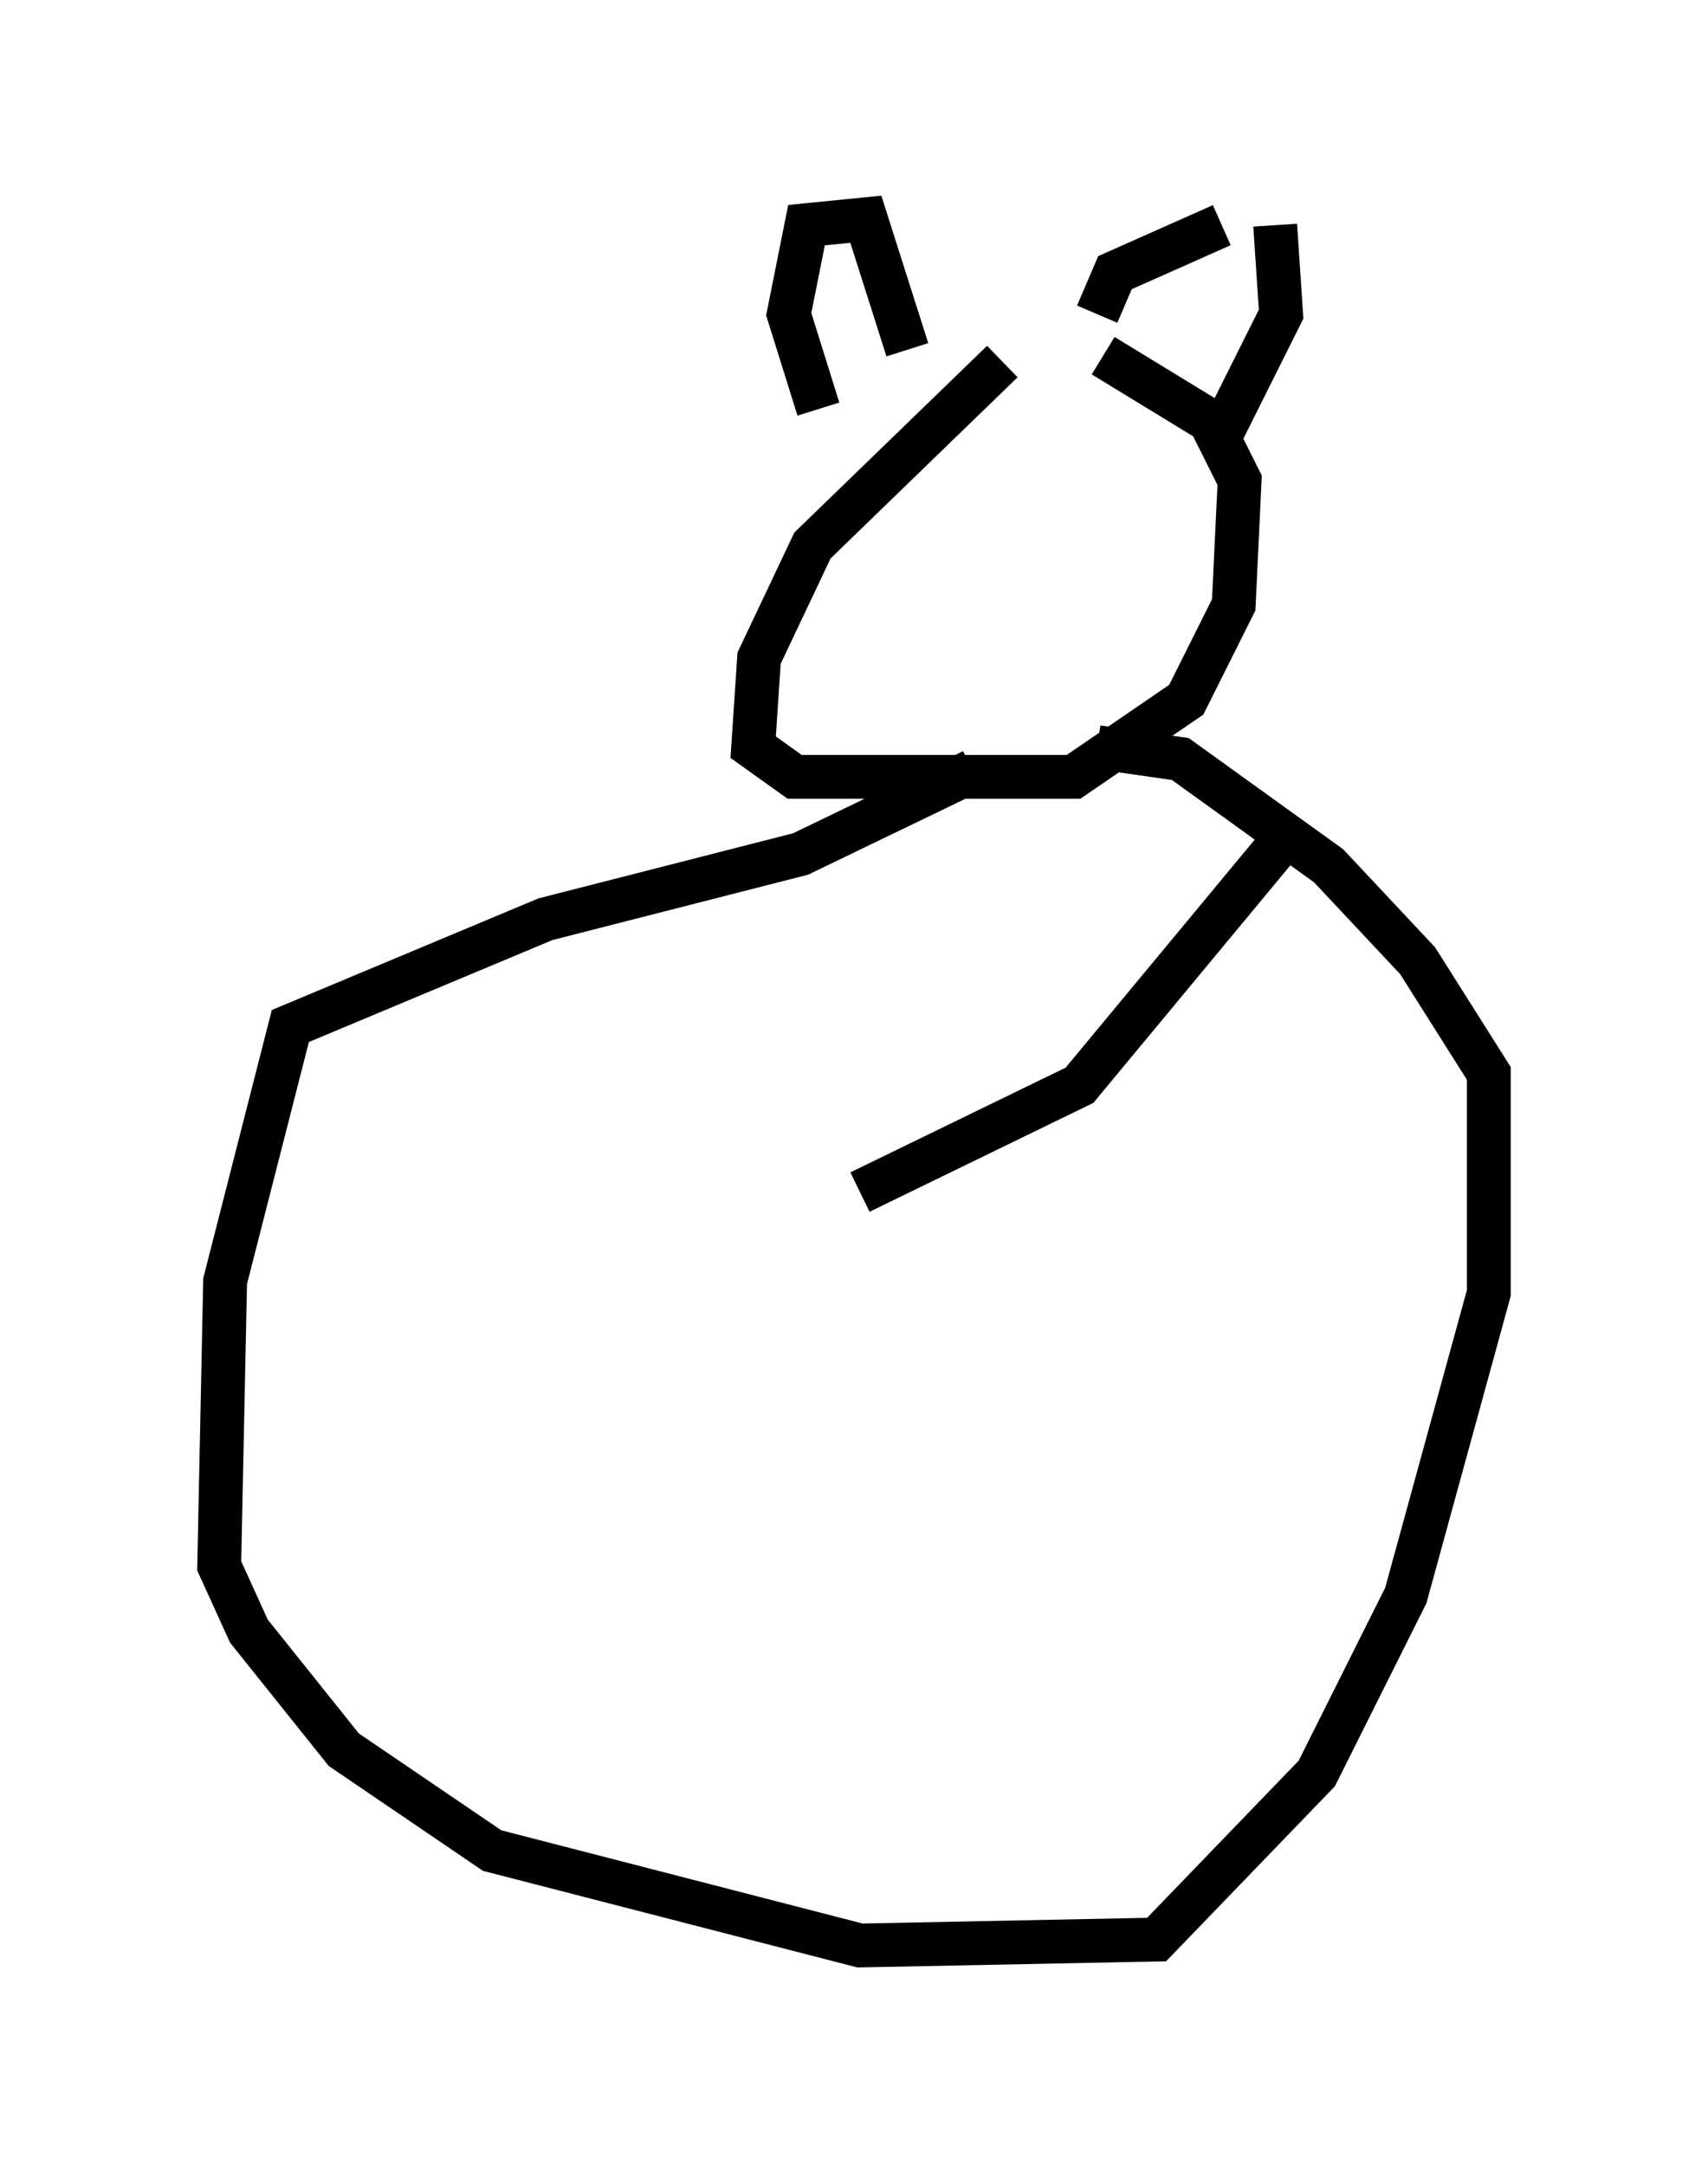 <?xml version="1.0" encoding="utf-8" ?>
<svg baseProfile="full" height="49.377" version="1.1" width="38.958" xmlns="http://www.w3.org/2000/svg" xmlns:ev="http://www.w3.org/2001/xml-events" xmlns:xlink="http://www.w3.org/1999/xlink"><defs /><rect fill="white" height="49.377" width="38.958" x="0" y="0" /><path d="M25.027, 6.759 m-2.165, 1.488 l-4.33, 4.195 -1.218, 2.571 l-0.135, 2.03 0.947, 0.677 l6.36, 0.0 2.571, -1.759 l1.083, -2.165 0.135, -2.842 l-0.677, -1.353 -2.436, -1.488 m-6.495, 1.218 l-0.677, -2.165 0.406, -2.03 l1.353, -0.135 0.947, 2.977 m4.33, -0.812 l0.406, -0.947 2.436, -1.083 m1.218, 0.0 l0.135, 2.03 -1.488, 2.977 m-5.548, 7.442 l-3.924, 1.894 -5.819, 1.488 l-5.819, 2.436 -1.488, 5.819 l-0.135, 6.495 0.677, 1.488 l2.165, 2.706 3.383, 2.3 l8.39, 2.165 6.766, -0.135 l3.654, -3.789 2.03, -4.059 l1.894, -6.901 0.0, -5.007 l-1.624, -2.571 -2.03, -2.165 l-3.383, -2.436 -1.894, -0.271 m4.195, 2.165 l-4.601, 5.548 -5.007, 2.436 " fill="none" stroke="black" stroke-width="1" /></svg>